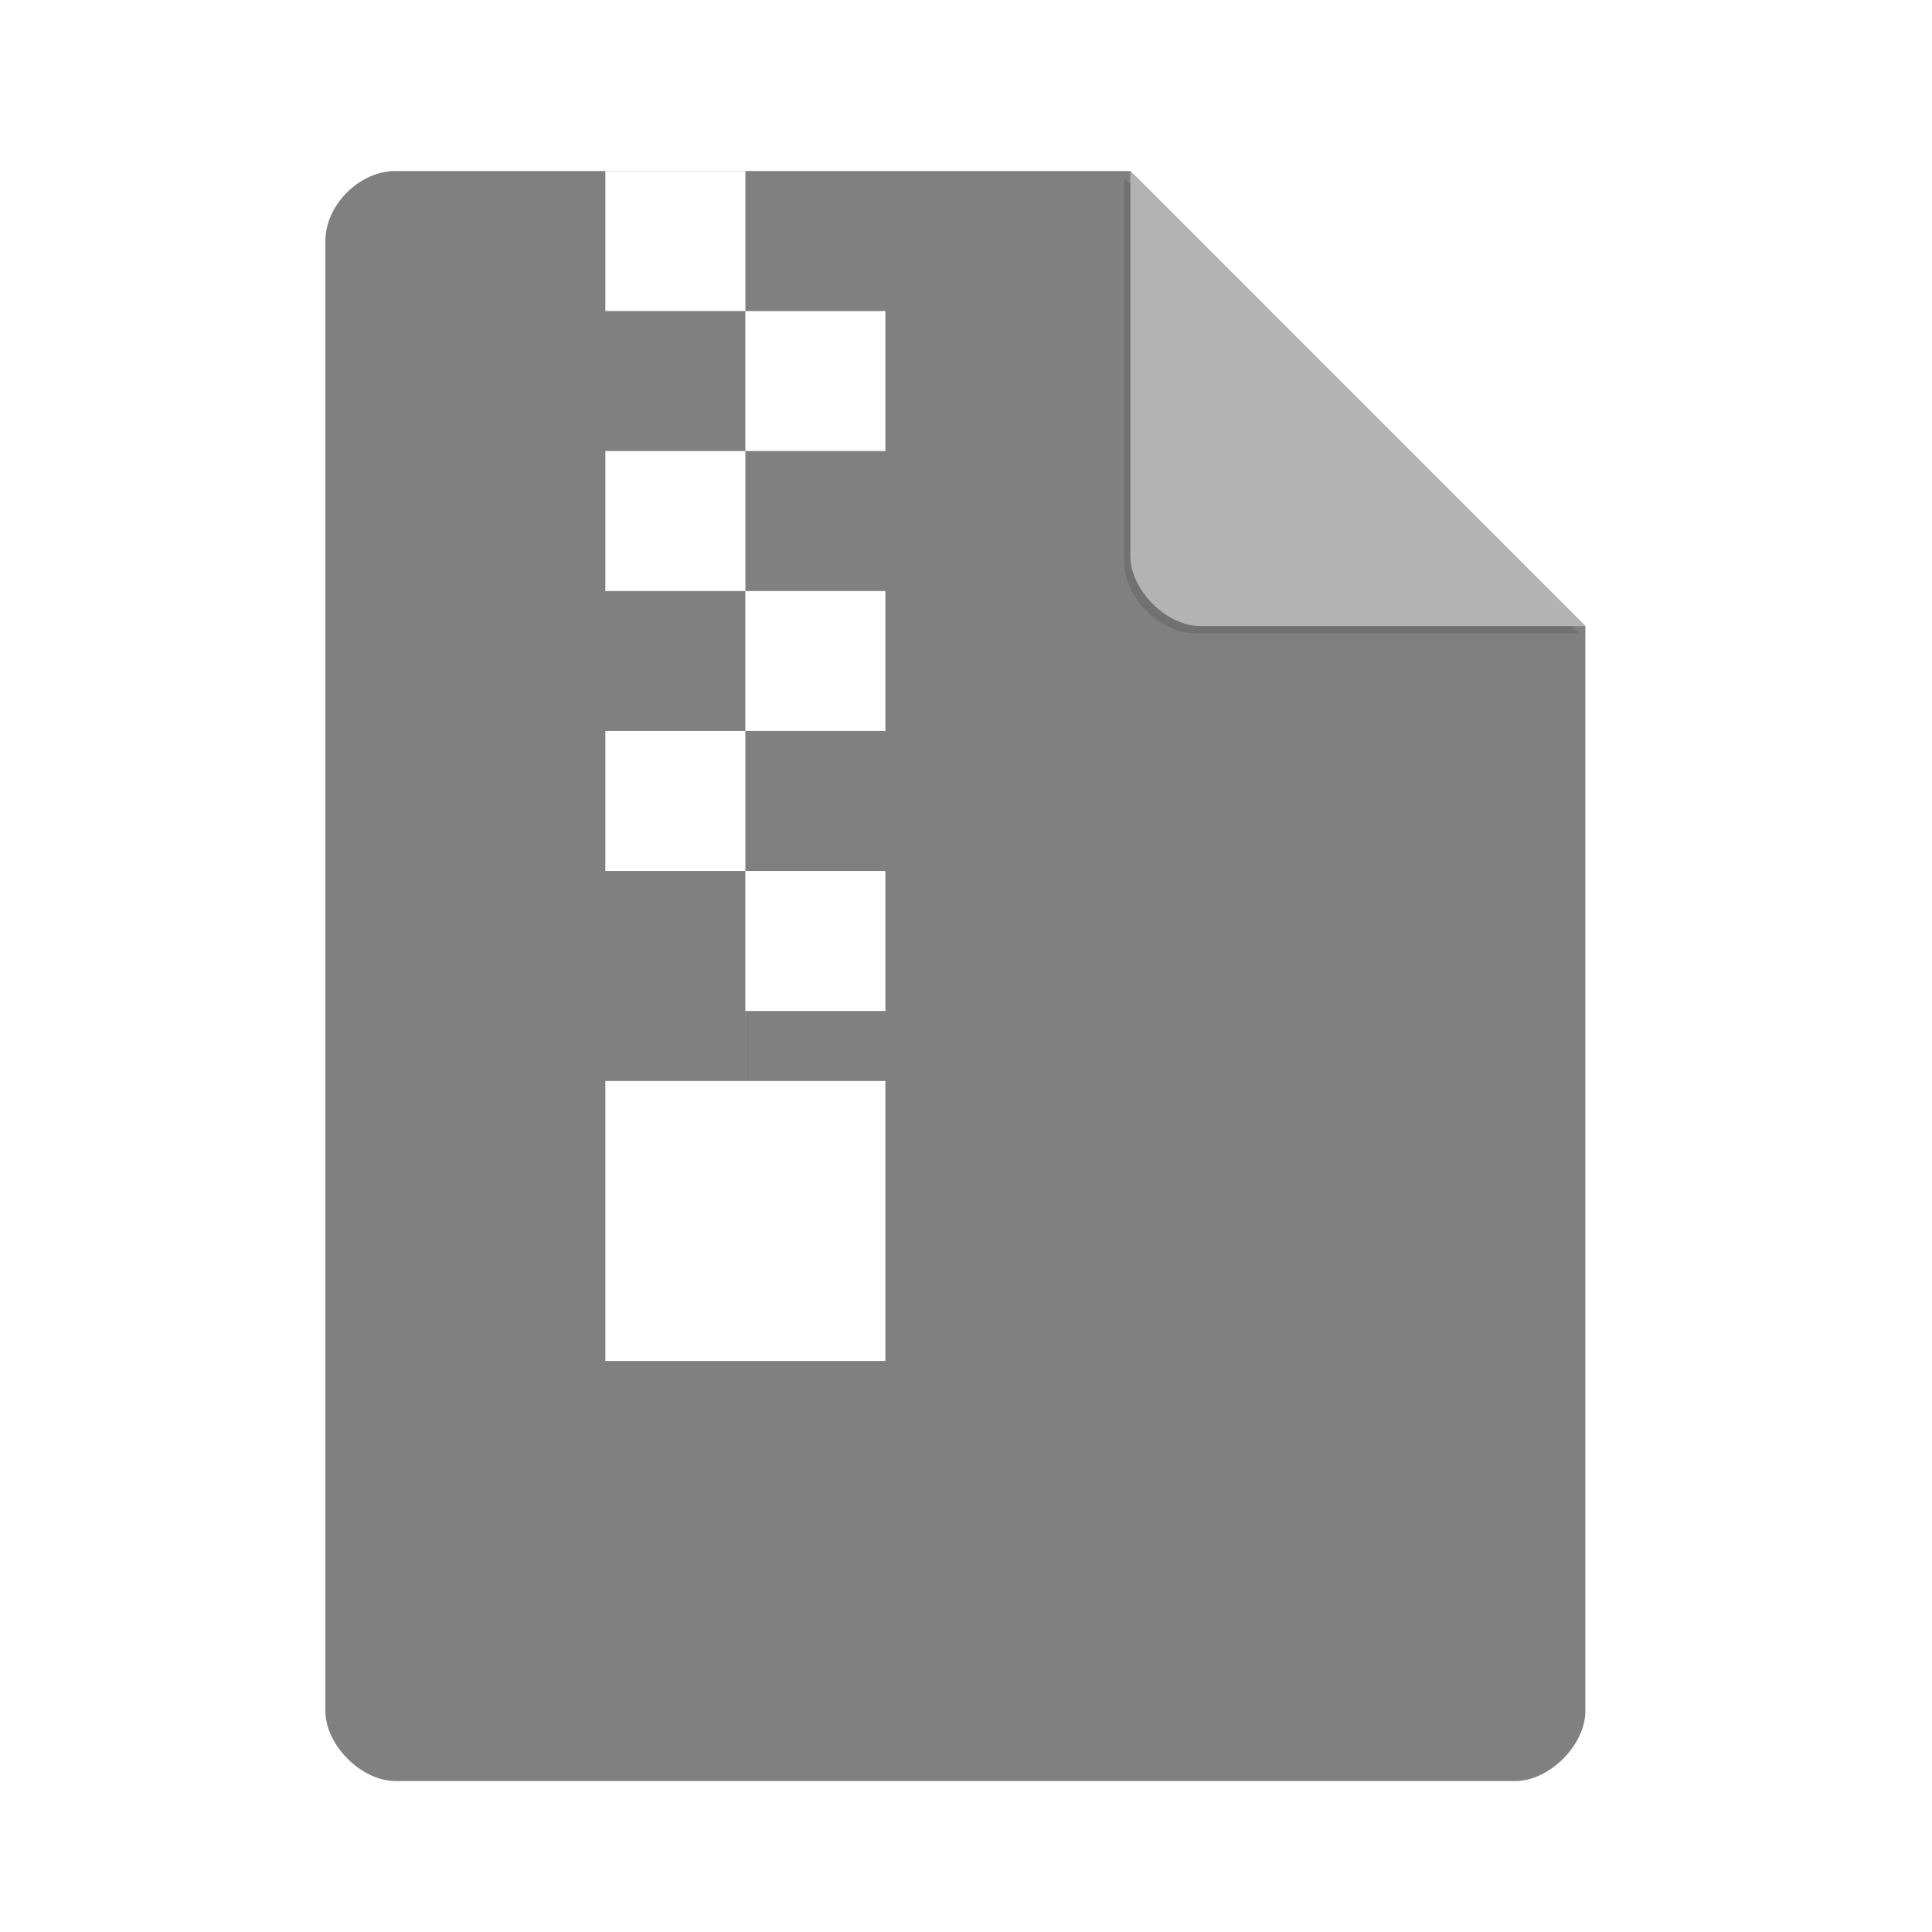 <?xml version="1.0" encoding="UTF-8" standalone="no"?>
<svg
   xmlns:dc="http://purl.org/dc/elements/1.1/"
   xmlns:cc="http://creativecommons.org/ns#"
   xmlns:rdf="http://www.w3.org/1999/02/22-rdf-syntax-ns#"
   xmlns:svg="http://www.w3.org/2000/svg"
   xmlns="http://www.w3.org/2000/svg"
   xmlns:sodipodi="http://sodipodi.sourceforge.net/DTD/sodipodi-0.dtd"
   xmlns:inkscape="http://www.inkscape.org/namespaces/inkscape"
   height="51.2"
   width="51.2"
   viewBox="0 0 48 48"
   id="svg2"
   version="1.1"
   inkscape:version="0.92.0 r"
   sodipodi:docname="application-archive.svg">
  <defs
     id="defs14">
    <filter
       inkscape:collect="always"
       style="color-interpolation-filters:sRGB"
       id="filter4201"
       x="-0.06"
       width="1.12"
       y="-0.06"
       height="1.12">
      <feGaussianBlur
         inkscape:collect="always"
         stdDeviation="0.283"
         id="feGaussianBlur4203" />
    </filter>
  </defs>
  <sodipodi:namedview
     pagecolor="#ffffff"
     bordercolor="#666666"
     borderopacity="1"
     objecttolerance="10"
     gridtolerance="10"
     guidetolerance="10"
     inkscape:pageopacity="0"
     inkscape:pageshadow="2"
     inkscape:window-width="959"
     inkscape:window-height="845"
     id="namedview12"
     showgrid="false"
     inkscape:zoom="7.0064554"
     inkscape:cx="22.47371"
     inkscape:cy="17.080233"
     inkscape:window-x="297"
     inkscape:window-y="22"
     inkscape:window-maximized="0"
     inkscape:current-layer="svg2" />
  <path
     d="m 9.823,4.249 c -0.894,0 -1.739,0.845 -1.739,1.739 V 42.51 c 0,0.845 0.894,1.739 1.739,1.739 H 37.649 c 0.845,0 1.739,-0.894 1.739,-1.739 V 15.554 L 28.084,4.249 Z"
     id="path4"
     inkscape:connector-curvature="0"
     style="fill:#808080;fill-opacity:1;stroke-width:0.87" />
  <path
     d="M 27.933,4.429 39.238,15.733 h -9.565 c -0.845,0 -1.739,-0.894 -1.739,-1.739 z"
     id="path8-3"
     inkscape:connector-curvature="0"
     style="fill:#5b5b5b;fill-opacity:0.392;stroke-width:0.87;filter:url(#filter4201)" />
  <path
     d="M 28.084,4.249 39.388,15.554 h -9.565 c -0.845,0 -1.739,-0.894 -1.739,-1.739 z"
     id="path8"
     inkscape:connector-curvature="0"
     style="fill:#b3b3b3;fill-opacity:1;stroke-width:0.87" />
  <path
     style="fill:#ffffff;stroke-width:0.87"
     d="m 15.04,4.249 v 3.478 h 3.478 V 11.206 H 15.04 v 3.478 h 3.478 v 3.478 H 15.04 v 3.478 h 3.478 v 3.478 1.739 H 15.04 v 6.957 h 6.957 v -6.957 h -3.478 v -1.739 h 3.478 v -3.478 h -3.478 v -3.478 h 3.478 v -3.478 h -3.478 v -3.478 h 3.478 V 7.728 h -3.478 v -3.478 z"
     id="path10" />
</svg>
